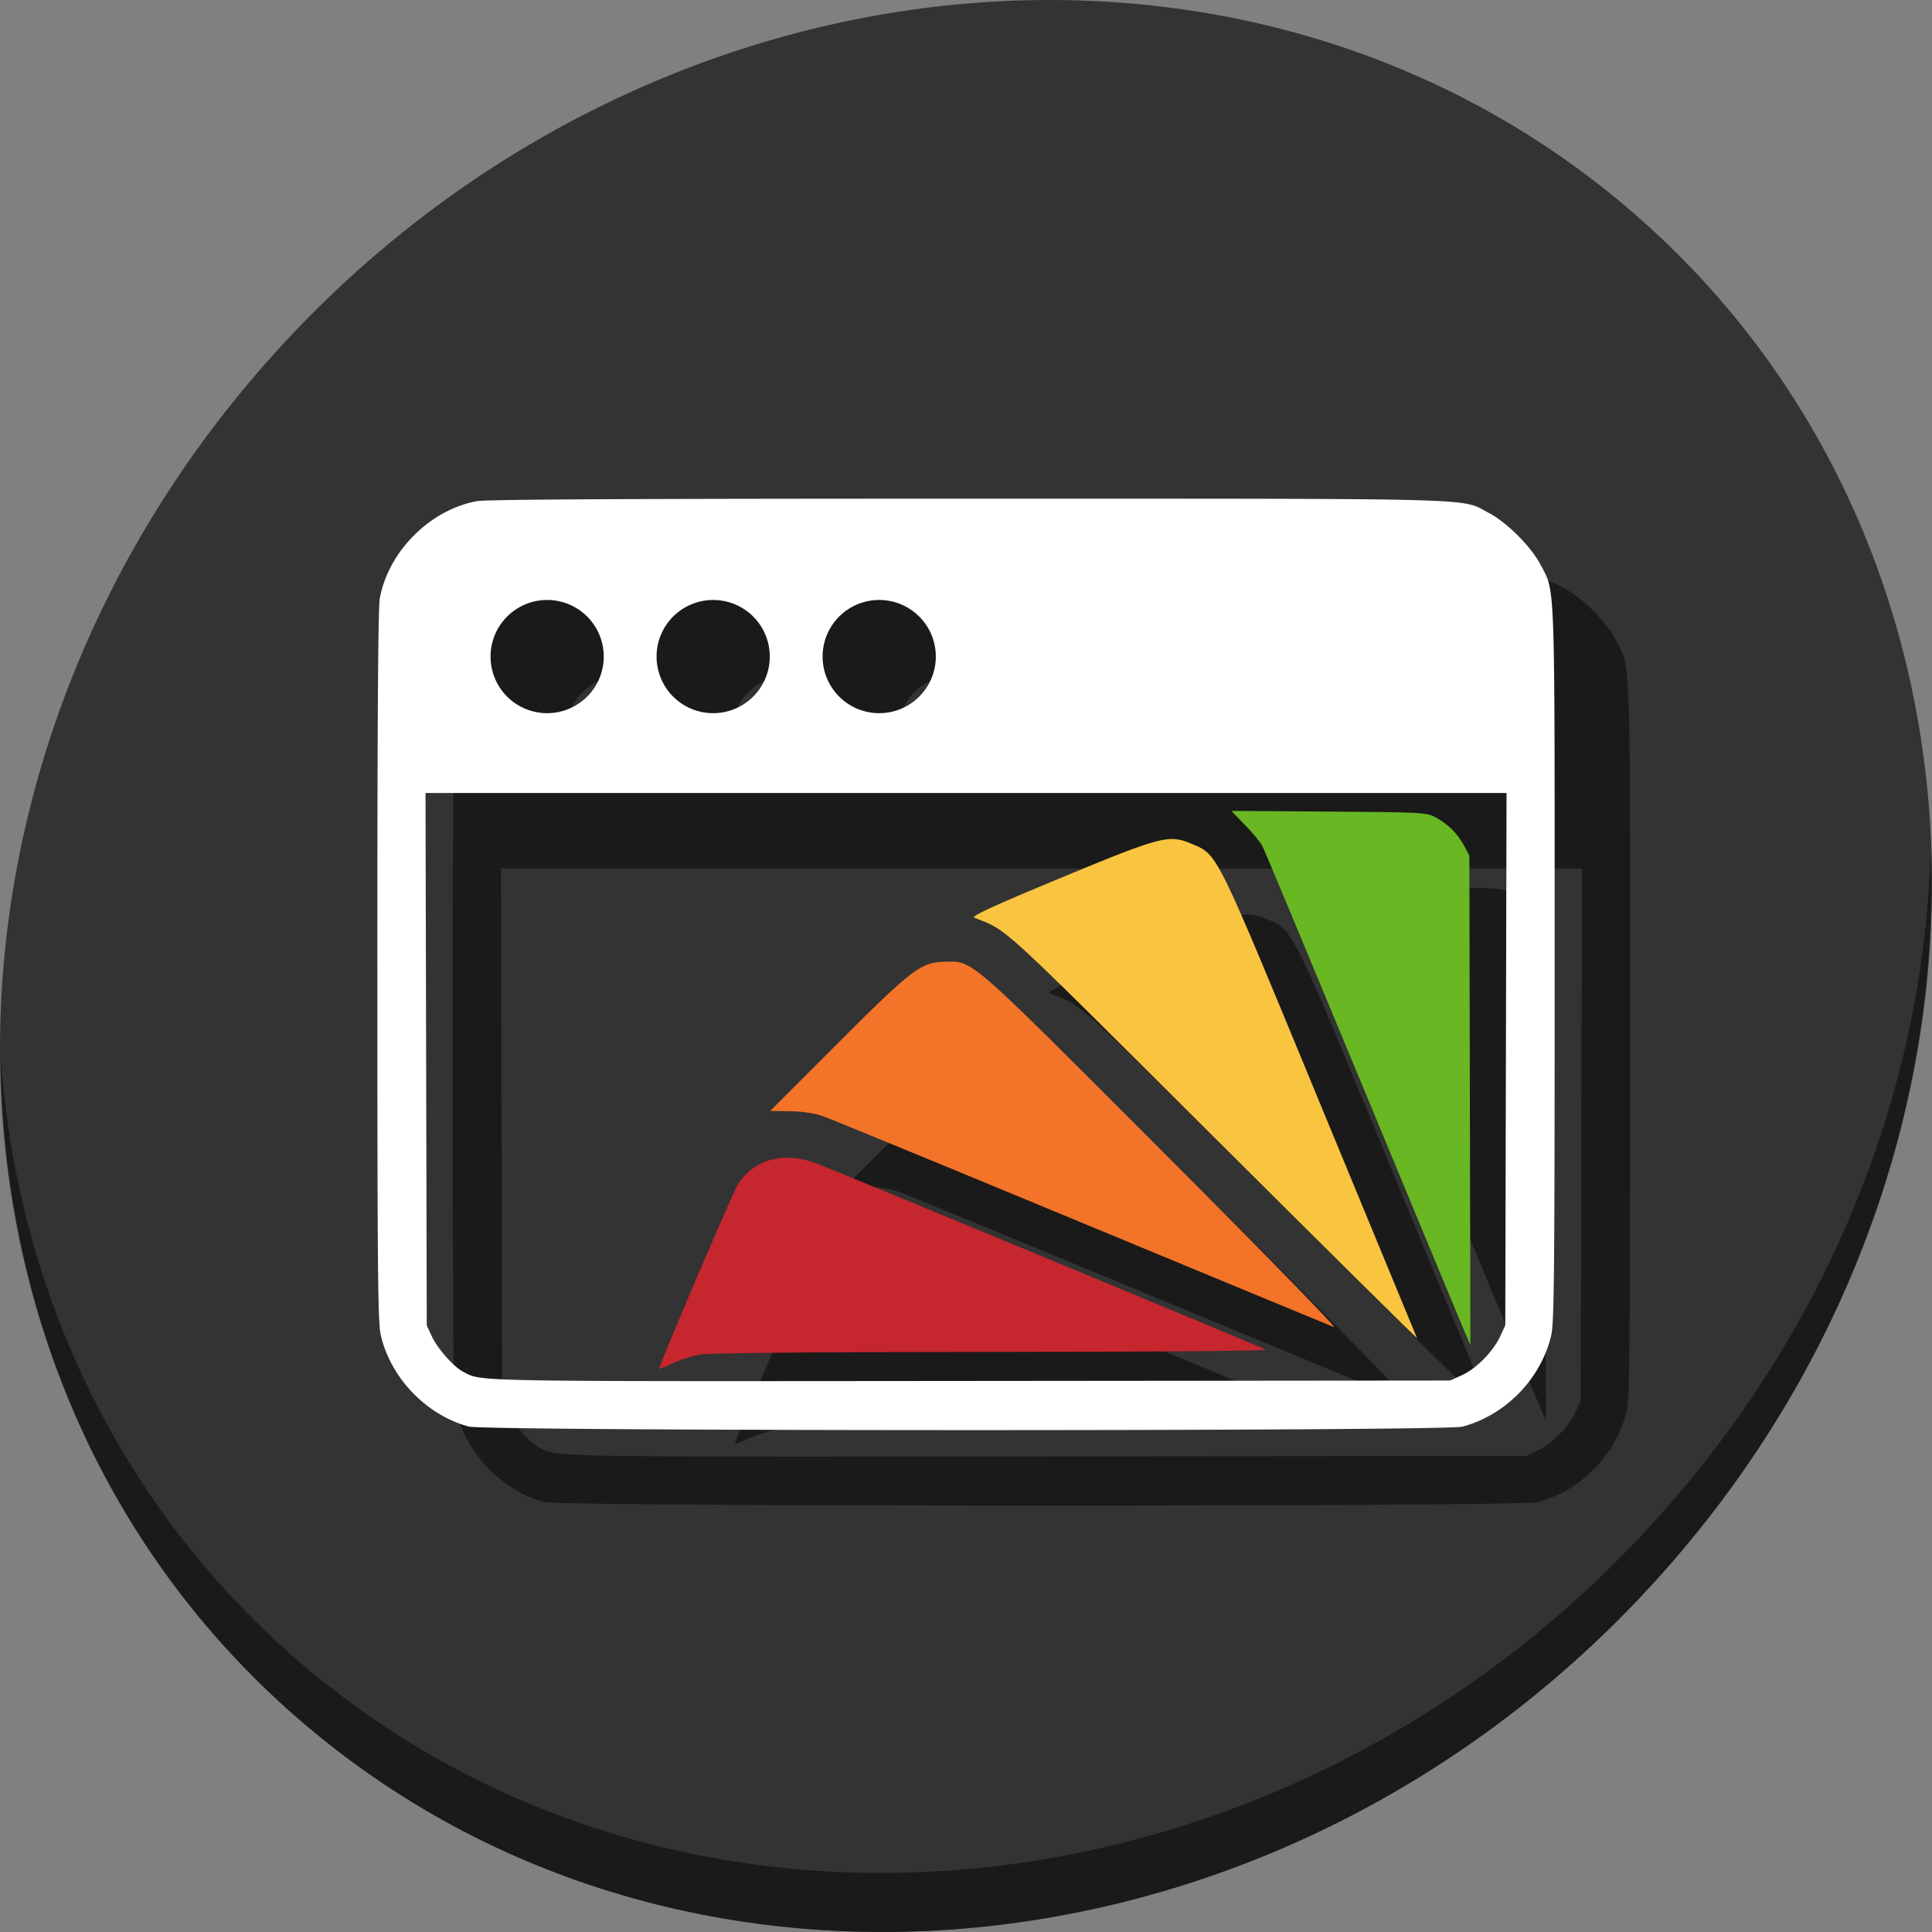 <?xml version="1.0" encoding="UTF-8" standalone="no"?>
<!-- Generator: Adobe Illustrator 19.0.0, SVG Export Plug-In . SVG Version: 6.00 Build 0)  -->

<svg
   xmlns:dc="http://purl.org/dc/elements/1.1/"
   xmlns:cc="http://creativecommons.org/ns#"
   xmlns:rdf="http://www.w3.org/1999/02/22-rdf-syntax-ns#"
   xmlns:svg="http://www.w3.org/2000/svg"
   xmlns="http://www.w3.org/2000/svg"
   xmlns:sodipodi="http://sodipodi.sourceforge.net/DTD/sodipodi-0.dtd"
   xmlns:inkscape="http://www.inkscape.org/namespaces/inkscape"
   version="1.1"
   id="Layer_1"
   x="0px"
   y="0px"
   viewBox="0 0 512 512"
   xml:space="preserve"
   inkscape:version="0.92.3 (2405546, 2018-03-11)"
   width="512"
   height="512"
   sodipodi:docname="preferences-desktop-theme.svg"><rect x="0" y="0" width="512" height="512" fill="#808080" stroke="none"/><defs
     id="defs55" /><sodipodi:namedview
     pagecolor="#ffffff"
     bordercolor="#666666"
     borderopacity="1"
     objecttolerance="10"
     gridtolerance="10"
     guidetolerance="10"
     inkscape:pageopacity="0"
     inkscape:pageshadow="2"
     inkscape:window-width="1366"
     inkscape:window-height="711"
     id="namedview53"
     showgrid="false"
     inkscape:zoom="0.26279755"
     inkscape:cx="-223.89631"
     inkscape:cy="316.35444"
     inkscape:window-x="0"
     inkscape:window-y="28"
     inkscape:window-maximized="1"
     inkscape:current-layer="Layer_1"
     units="px" /><g
     id="g23"
     transform="translate(0,550.767)" /><g
     id="g25"
     transform="translate(0,550.767)" /><g
     id="g27"
     transform="translate(0,550.767)" /><g
     id="g29"
     transform="translate(0,550.767)" /><g
     id="g31"
     transform="translate(0,550.767)" /><g
     id="g33"
     transform="translate(0,550.767)" /><g
     id="g35"
     transform="translate(0,550.767)" /><g
     id="g37"
     transform="translate(0,550.767)" /><g
     id="g39"
     transform="translate(0,550.767)" /><g
     id="g41"
     transform="translate(0,550.767)" /><g
     id="g43"
     transform="translate(0,550.767)" /><g
     id="g45"
     transform="translate(0,550.767)" /><g
     id="g47"
     transform="translate(0,550.767)" /><g
     id="g49"
     transform="translate(0,550.767)" /><g
     id="g51"
     transform="translate(0,550.767)" /><g
     id="g932"><path
       id="path943"
       d="M 432.913,56.474 C 535.106,145.049 538.74,306.174 441.03,416.373 343.32,526.572 181.28,544.101 79.087,455.526 -23.106,366.951 -26.74,205.826 70.97,95.627 168.68,-14.572 330.72,-32.101 432.913,56.474 Z"
       inkscape:connector-curvature="0"
       style="fill:#333333;fill-opacity:1;stroke-width:11.11" /><path
       id="path947"
       d="M 511.635,224.904 C 510.084,286.215 486.474,349.058 440.669,400.718 342.959,510.917 180.919,528.446 78.726,439.871 30.827,398.356 4.497,340.923 0.194,280.229 0.799,346.585 27.117,410.482 79.079,455.519 181.272,544.094 343.32,526.556 441.022,416.366 490.727,360.308 514.027,291.075 511.635,224.904 Z"
       inkscape:connector-curvature="0"
       style="opacity:1;fill:#000000;fill-opacity:0.49;stroke-width:11.11" /><g
       style="fill:#000000;fill-opacity:0.49"
       transform="translate(20,20)"
       id="g109"><g
         style="fill:#000000;fill-opacity:0.49"
         transform="translate(-18.443,416.394)"
         id="g99"><path
           id="path97"
           d="m 275.015,-284.241 c -87.656,-0.006 -127.606,0.192 -130.111,0.646 -12.497,2.266 -23.549,13.317 -25.814,25.814 -0.45,2.48 -0.652,33.118 -0.646,97.508 0.008,81.526 0.13,94.406 0.928,97.791 2.672,11.335 12.031,21.05 23.252,24.135 4.548,1.25 258.686,1.279 263.379,0.03 11.432,-3.043 20.815,-12.68 23.521,-24.164 0.798,-3.386 0.918,-16.305 0.918,-98.359 0,-104.073 0.205,-98.376 -3.789,-105.984 -2.497,-4.757 -8.86,-11.12 -13.617,-13.617 -7.694,-4.039 1.382,-3.789 -138.02,-3.799 z m -111.572,26.846 a 15,15 0 0 1 15,15 15,15 0 0 1 -15,15 15,15 0 0 1 -15,-15 15,15 0 0 1 15,-15 z m 44,0 a 15,15 0 0 1 15,15 15,15 0 0 1 -15,15 15,15 0 0 1 -15,-15 15,15 0 0 1 15,-15 z m 44,0 a 15,15 0 0 1 15,15 15,15 0 0 1 -15,15 15,15 0 0 1 -15,-15 15,15 0 0 1 15,-15 z m -120.236,51.152 H 274.449 417.691 l -0.168,70.541 -0.166,70.541 -1.328,2.875 c -1.865,4.038 -6.353,8.61 -10.121,10.314 l -3.178,1.436 -127.369,0.115 c -133.387,0.12 -129.12,0.197 -134.106,-2.402 -2.636,-1.375 -6.853,-6.137 -8.402,-9.488 l -1.316,-2.85 -0.164,-70.541 z"
           style="fill:#000000;stroke-width:0.609;fill-opacity:0.49"
           inkscape:connector-curvature="0" /></g><path
         sodipodi:nodetypes="cscscccscccc"
         style="fill:#000000;fill-opacity:0.49;stroke-width:0.636"
         d="m 388.165,352.98 c -0.829,-1.924 -13.016,-31.265 -27.082,-65.201 -14.066,-33.936 -26.002,-62.528 -26.523,-63.537 -0.521,-1.009 -2.592,-3.526 -4.601,-5.592 l -3.654,-3.757 25.819,0.186 c 25.018,0.18 25.898,0.228 28.372,1.553 3.245,1.738 5.792,4.285 7.53,7.53 l 1.367,2.553 0.139,64.883 0.139,64.883 z"
         id="path101"
         inkscape:connector-curvature="0" /><path
         sodipodi:nodetypes="cscscsccc"
         style="fill:#000000;fill-opacity:0.49;stroke-width:0.67"
         d="m 262.712,358.279 c -46.658,0.013 -75.069,0.268 -77.321,0.695 -1.958,0.371 -5.164,1.41 -7.125,2.307 -1.961,0.898 -3.566,1.554 -3.566,1.458 0,-1.158 19.741,-47.354 21.015,-49.178 4.545,-6.505 12.214,-8.454 20.669,-5.25 5.625,2.131 117.804,48.641 119.084,49.373 0.563,0.322 -31.401,0.583 -72.757,0.595 z"
         id="path103"
         inkscape:connector-curvature="0" /><path
         sodipodi:nodetypes="cscccscscc"
         style="fill:#000000;fill-opacity:0.49;stroke-width:0.67"
         d="m 353.555,351.705 c -0.921,-0.345 -30.914,-12.758 -66.652,-27.584 -35.737,-14.826 -66.635,-27.545 -68.661,-28.265 -2.349,-0.834 -5.581,-1.332 -8.915,-1.374 l -5.231,-0.066 17.915,-17.924 c 19.694,-19.704 22.043,-21.497 28.318,-21.616 7.655,-0.145 5.523,-1.998 57.341,49.859 26.158,26.178 46.807,47.315 45.886,46.97 z"
         id="path105"
         inkscape:connector-curvature="0" /><path
         sodipodi:nodetypes="scssscs"
         style="fill:#000000;fill-opacity:0.49;stroke-width:0.67"
         d="m 321.322,300.962 c -57.565,-57.362 -54.054,-54.149 -63.144,-57.776 -0.921,-0.367 5.21,-3.186 22.775,-10.47 27.025,-11.207 28.851,-11.679 34.99,-9.038 6.849,2.946 6.052,1.329 33.868,68.729 13.968,33.846 25.538,61.84 25.711,62.208 0.173,0.368 -24.218,-23.776 -54.201,-53.653 z"
         id="path107"
         inkscape:connector-curvature="0" /></g><g
       id="g95"><g
         id="g849"
         transform="translate(-18.443,416.394)"><path
           inkscape:connector-curvature="0"
           style="fill:#ffffff;stroke-width:0.609"
           d="m 275.015,-284.241 c -87.656,-0.006 -127.606,0.192 -130.111,0.646 -12.497,2.266 -23.549,13.317 -25.814,25.814 -0.45,2.48 -0.652,33.118 -0.646,97.508 0.008,81.526 0.13,94.406 0.928,97.791 2.672,11.335 12.031,21.05 23.252,24.135 4.548,1.25 258.686,1.279 263.379,0.03 11.432,-3.043 20.815,-12.68 23.521,-24.164 0.798,-3.386 0.918,-16.305 0.918,-98.359 0,-104.073 0.205,-98.376 -3.789,-105.984 -2.497,-4.757 -8.86,-11.12 -13.617,-13.617 -7.694,-4.039 1.382,-3.789 -138.02,-3.799 z m -111.572,26.846 a 15,15 0 0 1 15,15 15,15 0 0 1 -15,15 15,15 0 0 1 -15,-15 15,15 0 0 1 15,-15 z m 44,0 a 15,15 0 0 1 15,15 15,15 0 0 1 -15,15 15,15 0 0 1 -15,-15 15,15 0 0 1 15,-15 z m 44,0 a 15,15 0 0 1 15,15 15,15 0 0 1 -15,15 15,15 0 0 1 -15,-15 15,15 0 0 1 15,-15 z m -120.236,51.152 H 274.449 417.691 l -0.168,70.541 -0.166,70.541 -1.328,2.875 c -1.865,4.038 -6.353,8.61 -10.121,10.314 l -3.178,1.436 -127.369,0.115 c -133.387,0.12 -129.12,0.197 -134.106,-2.402 -2.636,-1.375 -6.853,-6.137 -8.402,-9.488 l -1.316,-2.85 -0.164,-70.541 z"
           id="path841" /></g><path
         inkscape:connector-curvature="0"
         id="path928"
         d="m 388.165,352.98 c -0.829,-1.924 -13.016,-31.265 -27.082,-65.201 -14.066,-33.936 -26.002,-62.528 -26.523,-63.537 -0.521,-1.009 -2.592,-3.526 -4.601,-5.592 l -3.654,-3.757 25.819,0.186 c 25.018,0.18 25.898,0.228 28.372,1.553 3.245,1.738 5.792,4.285 7.53,7.53 l 1.367,2.553 0.139,64.883 0.139,64.883 z"
         style="fill:#68b723;fill-opacity:1;stroke-width:0.636"
         sodipodi:nodetypes="cscscccscccc" /><path
         inkscape:connector-curvature="0"
         id="path922"
         d="m 262.712,358.279 c -46.658,0.013 -75.069,0.268 -77.321,0.695 -1.958,0.371 -5.164,1.41 -7.125,2.307 -1.961,0.898 -3.566,1.554 -3.566,1.458 0,-1.158 19.741,-47.354 21.015,-49.178 4.545,-6.505 12.214,-8.454 20.669,-5.25 5.625,2.131 117.804,48.641 119.084,49.373 0.563,0.322 -31.401,0.583 -72.757,0.595 z"
         style="fill:#c6262e;fill-opacity:1;stroke-width:0.67"
         sodipodi:nodetypes="cscscsccc" /><path
         inkscape:connector-curvature="0"
         id="path924"
         d="m 353.555,351.705 c -0.921,-0.345 -30.914,-12.758 -66.652,-27.584 -35.737,-14.826 -66.635,-27.545 -68.661,-28.265 -2.349,-0.834 -5.581,-1.332 -8.915,-1.374 l -5.231,-0.066 17.915,-17.924 c 19.694,-19.704 22.043,-21.497 28.318,-21.616 7.655,-0.145 5.523,-1.998 57.341,49.859 26.158,26.178 46.807,47.315 45.886,46.97 z"
         style="fill:#f37329;fill-opacity:1;stroke-width:0.67"
         sodipodi:nodetypes="cscccscscc" /><path
         inkscape:connector-curvature="0"
         id="path926"
         d="m 321.322,300.962 c -57.565,-57.362 -54.054,-54.149 -63.144,-57.776 -0.921,-0.367 5.21,-3.186 22.775,-10.47 27.025,-11.207 28.851,-11.679 34.99,-9.038 6.849,2.946 6.052,1.329 33.868,68.729 13.968,33.846 25.538,61.84 25.711,62.208 0.173,0.368 -24.218,-23.776 -54.201,-53.653 z"
         style="fill:#f9c440;fill-opacity:1;stroke-width:0.67"
         sodipodi:nodetypes="scssscs" /></g></g></svg>
